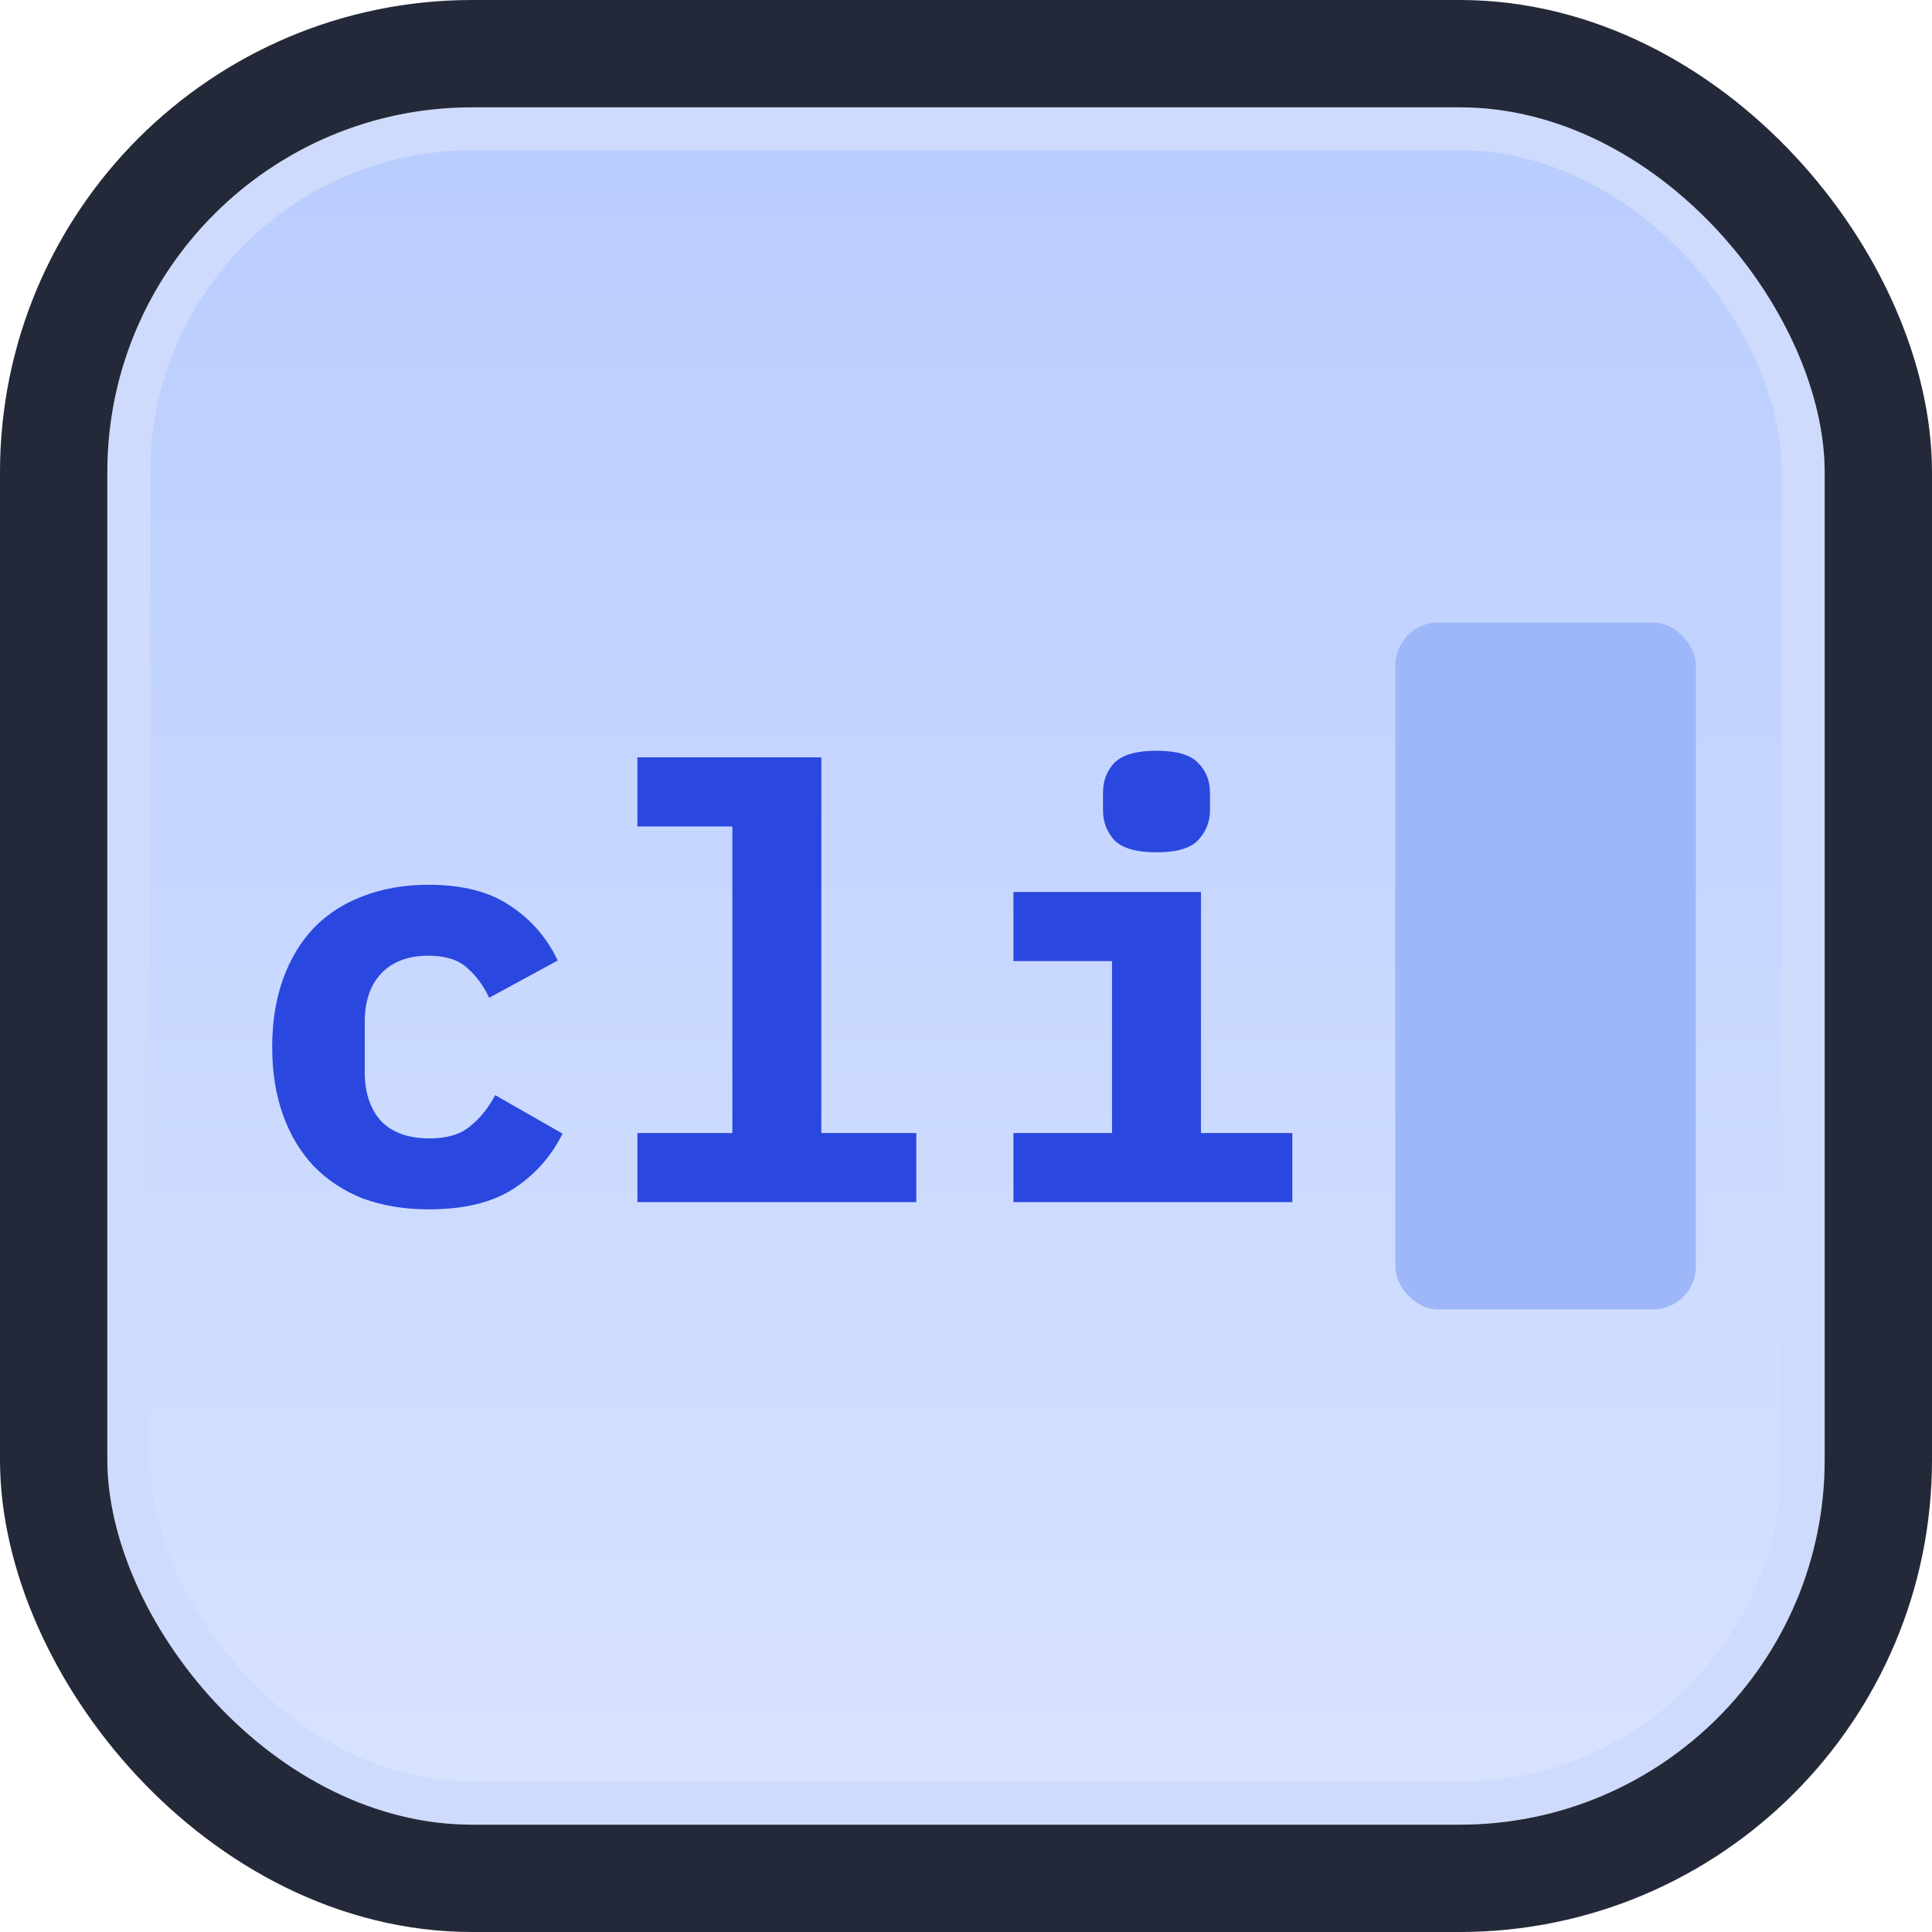<svg width="90" height="90" viewBox="0 0 90 90" fill="none" xmlns="http://www.w3.org/2000/svg">
<rect x="6" y="6" width="78" height="78" rx="16" fill="url(#paint0_linear_2575_2194)"/>
<path d="M19.988 56.336C18.849 56.336 17.823 56.168 16.908 55.832C16.012 55.477 15.247 54.973 14.612 54.32C13.996 53.667 13.52 52.873 13.184 51.94C12.848 51.007 12.68 49.952 12.68 48.776C12.68 47.6 12.848 46.545 13.184 45.612C13.52 44.679 13.996 43.885 14.612 43.232C15.247 42.579 16.012 42.084 16.908 41.748C17.823 41.393 18.84 41.216 19.96 41.216C21.547 41.216 22.816 41.543 23.768 42.196C24.739 42.831 25.476 43.68 25.98 44.744L22.788 46.48C22.527 45.92 22.181 45.453 21.752 45.08C21.341 44.707 20.744 44.52 19.96 44.52C19.008 44.52 18.271 44.8 17.748 45.36C17.244 45.901 16.992 46.648 16.992 47.6V49.952C16.992 50.904 17.244 51.66 17.748 52.22C18.271 52.761 19.027 53.032 20.016 53.032C20.819 53.032 21.444 52.845 21.892 52.472C22.359 52.099 22.751 51.613 23.068 51.016L26.204 52.808C25.681 53.872 24.916 54.731 23.908 55.384C22.919 56.019 21.612 56.336 19.988 56.336ZM29.693 52.78H34.117V38.5H29.693V35.28H38.261V52.78H42.685V56H29.693V52.78ZM53.874 39.704C52.941 39.704 52.288 39.517 51.914 39.144C51.559 38.752 51.382 38.285 51.382 37.744V36.932C51.382 36.372 51.559 35.905 51.914 35.532C52.288 35.159 52.941 34.972 53.874 34.972C54.807 34.972 55.452 35.159 55.806 35.532C56.179 35.905 56.366 36.372 56.366 36.932V37.744C56.366 38.285 56.179 38.752 55.806 39.144C55.452 39.517 54.807 39.704 53.874 39.704ZM47.21 52.78H51.802V44.772H47.21V41.552H55.946V52.78H60.202V56H47.21V52.78Z" fill="#2A48DF"/>
<rect x="65" y="29" width="14" height="32" rx="2" fill="#9EB7F9"/>
<rect x="6" y="6" width="78" height="78" rx="16" stroke="#CEDBFC" stroke-width="2"/>
<rect x="2.5" y="2.5" width="85" height="85" rx="19.5" stroke="#232938" stroke-width="5"/>
<defs>
<linearGradient id="paint0_linear_2575_2194" x1="45" y1="5" x2="45" y2="85" gradientUnits="userSpaceOnUse">
<stop stop-color="#B9CCFF"/>
<stop offset="1" stop-color="#D8E3FF"/>
</linearGradient>
</defs>
</svg>
